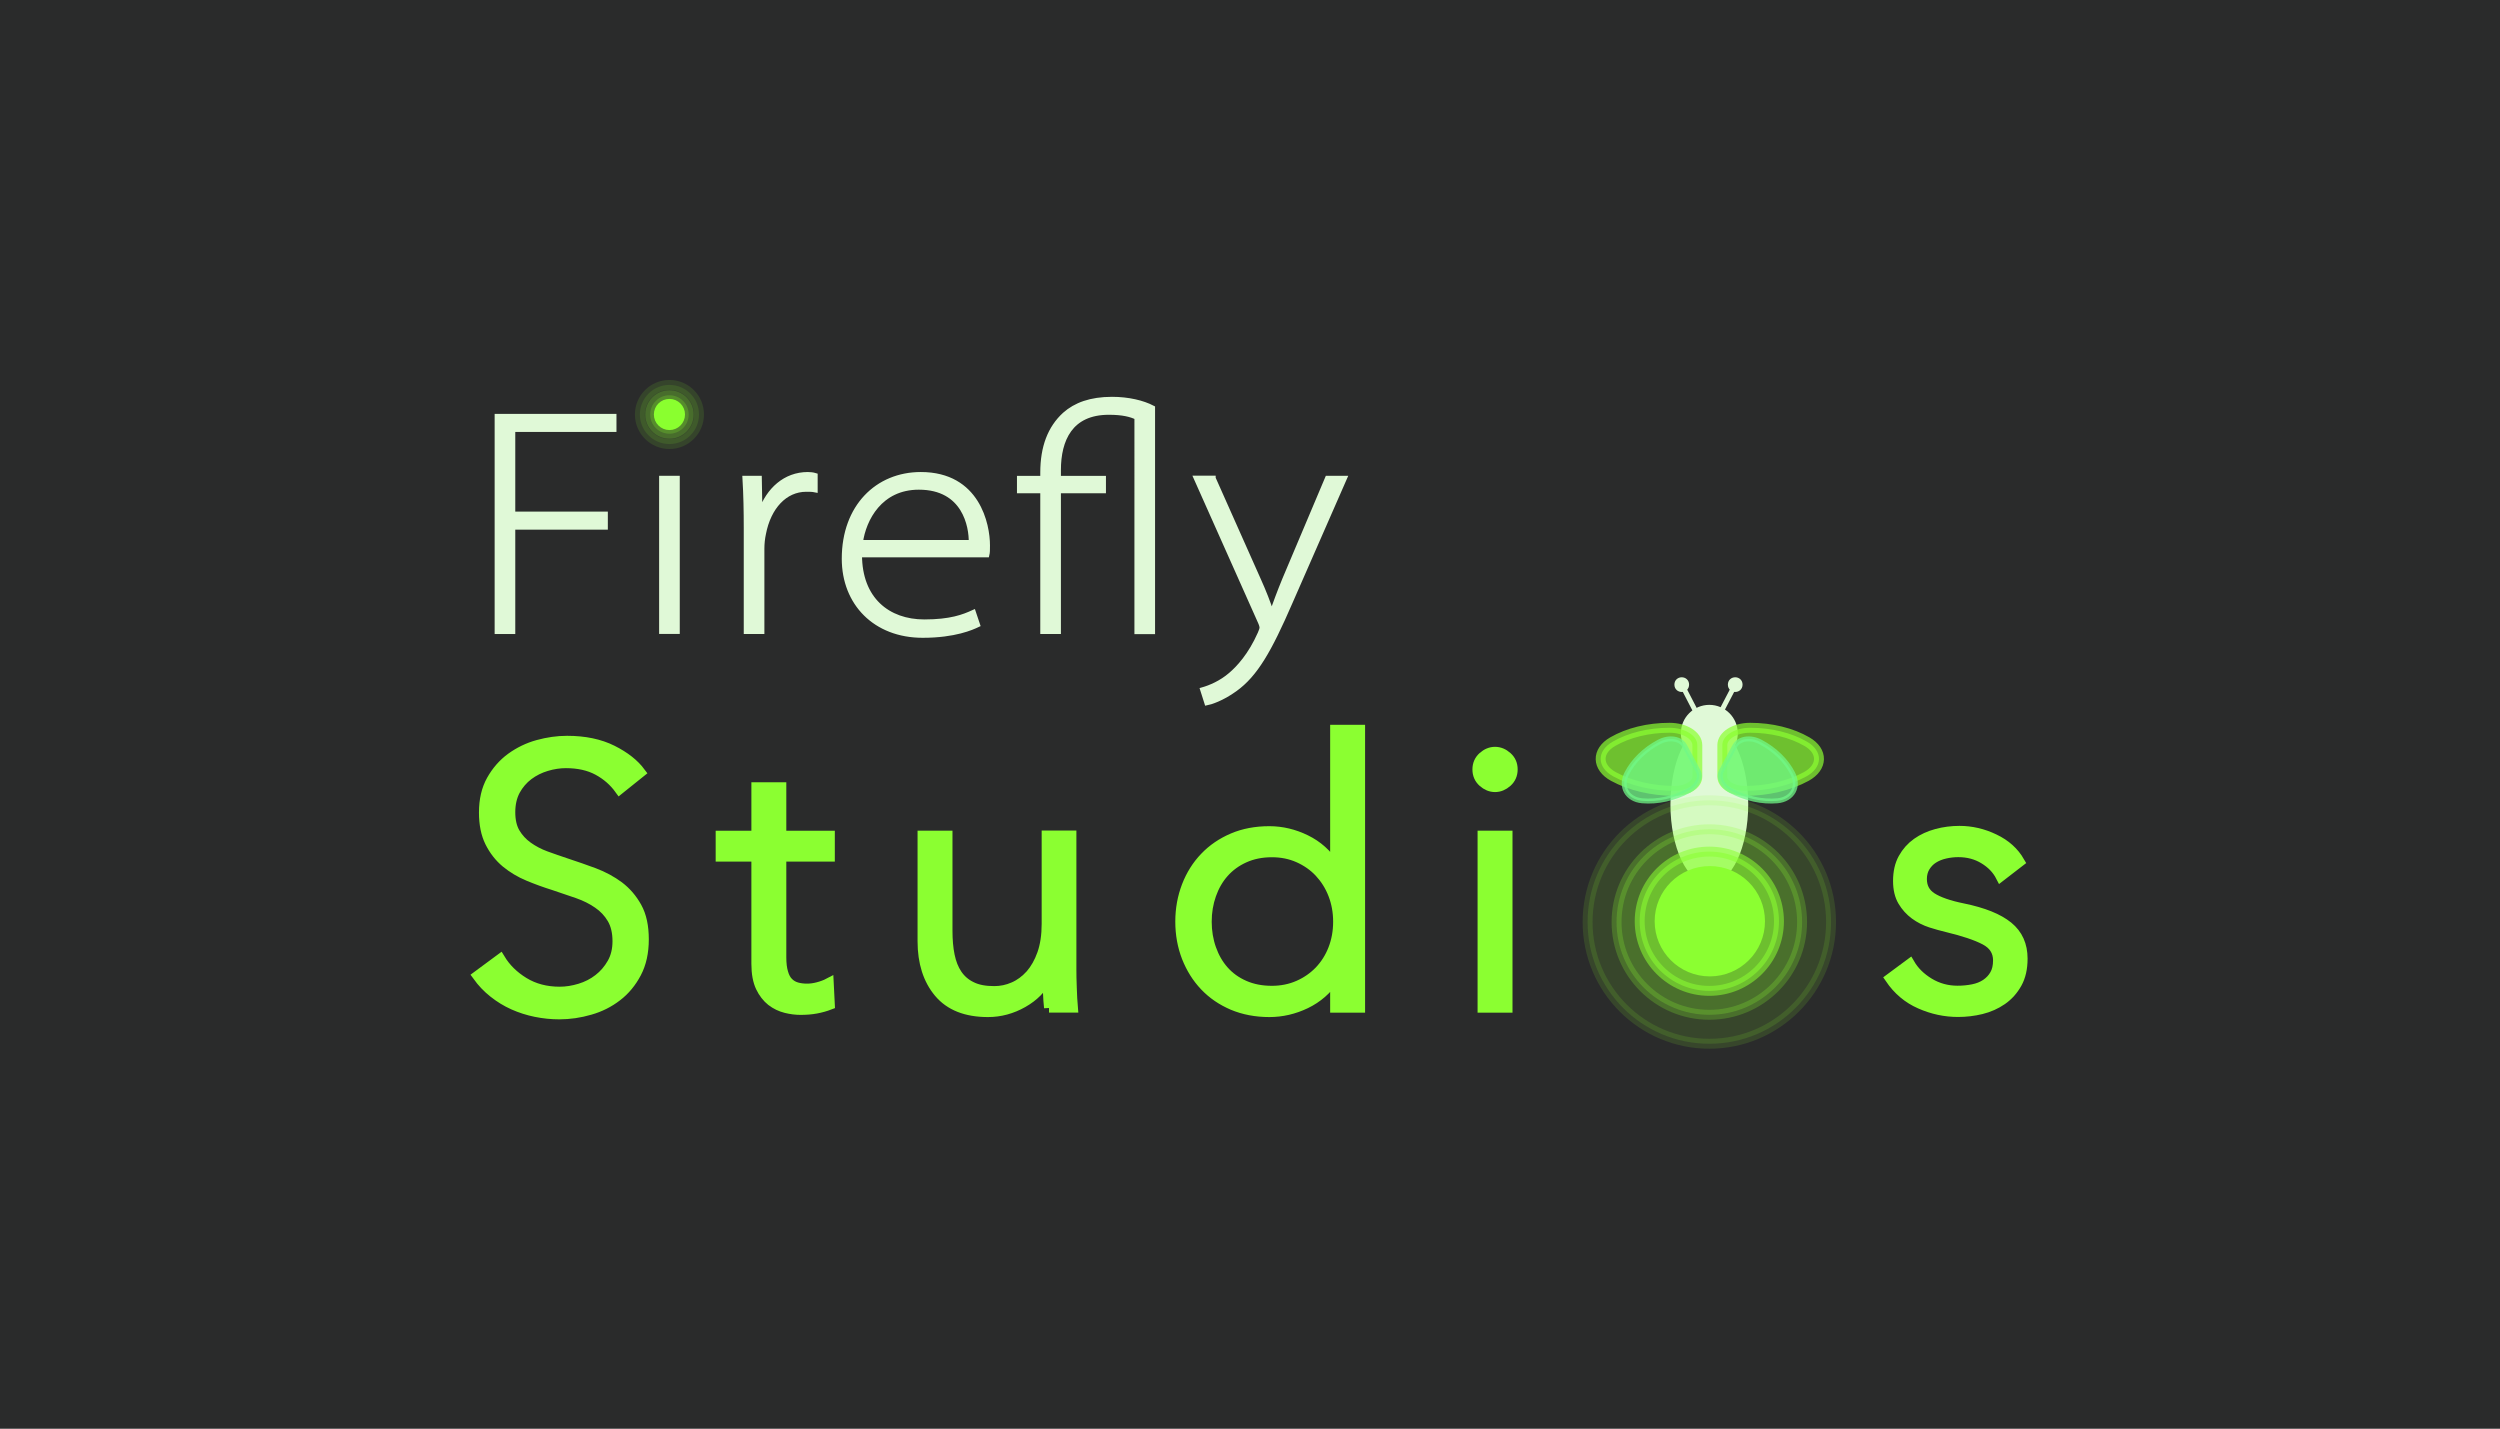 <?xml version="1.0" encoding="utf-8"?>
<!-- Generator: Adobe Illustrator 25.0.1, SVG Export Plug-In . SVG Version: 6.00 Build 0)  -->
<svg version="1.1" id="Layer_1" xmlns="http://www.w3.org/2000/svg" xmlns:xlink="http://www.w3.org/1999/xlink" x="0px" y="0px"
	 viewBox="0 0 252 144" style="enable-background:new 0 0 252 144;" xml:space="preserve">
<rect x="0" y="0" width="252" height="144" fill="#808080" stroke="none"/>
<style type="text/css">
	.st0{fill:#2A2B2B;stroke:#2A2B2B;stroke-miterlimit:10;}
	.st1{fill:none;stroke:#FFFFFF;stroke-miterlimit:10;}
	.st2{fill:#E0F9D7;stroke:#E0F9D7;stroke-width:0.5;stroke-miterlimit:10;}
	.st3{fill:#8BFF31;stroke:#8BFF31;stroke-miterlimit:10;}
	.st4{fill:none;stroke:#E0F9D7;stroke-width:0.5;stroke-miterlimit:10;}
	.st5{opacity:0.7;fill:#8BFF31;stroke:#8BFF31;stroke-miterlimit:10;}
	.st6{opacity:0.74;fill:#70F987;stroke:#70F987;stroke-width:0.5;stroke-miterlimit:10;}
	.st7{opacity:0.23;fill:#8BFF31;stroke:#8BFF31;stroke-miterlimit:10;}
	.st8{opacity:0.13;fill:#8BFF31;stroke:#8BFF31;stroke-miterlimit:10;}
	.st9{opacity:0.55;fill:#8BFF31;stroke:#8BFF31;stroke-miterlimit:10;}
	.st10{opacity:0.22;fill:#8BFF31;stroke:#8BFF31;stroke-miterlimit:10;}
	.st11{opacity:0.12;fill:#8BFF31;stroke:#8BFF31;stroke-miterlimit:10;}
</style>
<rect x="0" y="-0.15" class="st0" width="252" height="144"/>
<path class="st1" d="M130.78,66.91"/>
<g>
	<g>
		<path class="st2" d="M50.12,41.97h11.77v1.32h-10.2v8.53h9.33v1.32h-9.33v10.52h-1.58V41.97z"/>
		<path class="st2" d="M66.69,63.65V48.21h1.58v15.44H66.69z"/>
		<path class="st2" d="M75.22,53.2c0-1.67-0.03-3.31-0.13-4.99h1.45l0.06,3.35h0.1c0.77-2.16,2.45-3.73,4.73-3.73
			c0.26,0,0.51,0.03,0.74,0.1v1.45c-0.29-0.06-0.55-0.06-0.9-0.06c-2.16,0-3.8,1.8-4.31,4.47c-0.1,0.45-0.16,1-0.16,1.51v8.36h-1.58
			V53.2z"/>
		<path class="st2" d="M86.64,55.93c0,4.5,2.86,6.76,6.53,6.76c2.67,0,3.96-0.51,4.95-0.96l0.42,1.25
			c-0.55,0.26-2.28,1.06-5.53,1.06c-4.79,0-7.91-3.25-7.91-7.72c0-5.24,3.35-8.49,7.72-8.49c5.73,0,6.72,5.08,6.72,7.14
			c0,0.48,0,0.71-0.06,0.96H86.64z M97.9,54.68c0.03-1.61-0.64-5.57-5.28-5.57c-3.92,0-5.57,3.22-5.89,5.57H97.9z"/>
		<path class="st2" d="M105.11,63.65V49.47h-2.35v-1.25h2.35v-0.58c0-2.57,0.74-4.5,2.22-5.85c1.09-0.97,2.61-1.54,4.76-1.54
			c1.64,0,3.09,0.35,4.09,0.87v22.55h-1.58V42.07c-0.58-0.29-1.42-0.51-2.83-0.51c-3.89,0-5.08,2.77-5.08,5.82v0.84h4.54v1.25h-4.54
			v14.19H105.11z"/>
		<path class="st2" d="M122.29,48.21l4.6,10.33c0.45,1,0.97,2.28,1.26,3.25h0.06c0.35-0.97,0.77-2.12,1.29-3.38l4.31-10.2h1.71
			l-5.47,12.48c-2.12,4.89-3.51,7.3-5.57,8.78c-1.32,0.96-2.51,1.32-2.83,1.38l-0.42-1.32c0.77-0.22,1.87-0.68,2.83-1.51
			c0.8-0.68,1.99-1.96,2.96-4.15c0.13-0.29,0.19-0.48,0.19-0.61c0-0.13-0.06-0.35-0.23-0.71l-6.4-14.35H122.29z"/>
	</g>
	<g>
		<g>
			<path class="st3" d="M62.45,79.56c-0.57-0.79-1.3-1.43-2.19-1.91c-0.89-0.48-1.96-0.72-3.22-0.72c-0.64,0-1.3,0.1-1.96,0.3
				c-0.67,0.2-1.27,0.5-1.82,0.91c-0.54,0.41-0.98,0.92-1.32,1.54c-0.33,0.62-0.5,1.35-0.5,2.19c0,0.84,0.16,1.53,0.48,2.08
				c0.32,0.54,0.75,1.01,1.28,1.39c0.53,0.38,1.13,0.7,1.81,0.95c0.68,0.25,1.39,0.49,2.13,0.74c0.91,0.3,1.83,0.62,2.75,0.96
				c0.92,0.35,1.76,0.8,2.5,1.35c0.74,0.56,1.34,1.26,1.81,2.11c0.47,0.85,0.7,1.93,0.7,3.24c0,1.31-0.25,2.44-0.75,3.39
				c-0.5,0.95-1.15,1.74-1.95,2.35c-0.8,0.62-1.71,1.08-2.73,1.37c-1.03,0.3-2.06,0.45-3.09,0.45c-0.79,0-1.58-0.08-2.37-0.24
				c-0.79-0.16-1.54-0.4-2.26-0.72c-0.72-0.32-1.38-0.73-2-1.22c-0.62-0.49-1.16-1.06-1.63-1.71l2.3-1.7
				c0.57,0.94,1.36,1.72,2.39,2.35c1.03,0.63,2.23,0.95,3.61,0.95c0.67,0,1.35-0.11,2.04-0.32c0.69-0.21,1.32-0.53,1.87-0.96
				c0.56-0.43,1.01-0.96,1.37-1.59c0.36-0.63,0.54-1.37,0.54-2.21c0-0.91-0.18-1.67-0.54-2.28c-0.36-0.61-0.83-1.11-1.43-1.52
				c-0.59-0.41-1.27-0.75-2.04-1.02c-0.77-0.27-1.57-0.54-2.41-0.82c-0.87-0.27-1.72-0.58-2.56-0.93c-0.84-0.35-1.59-0.8-2.26-1.35
				c-0.67-0.56-1.2-1.24-1.61-2.06c-0.41-0.82-0.61-1.82-0.61-3c0-1.26,0.25-2.35,0.76-3.26c0.51-0.91,1.17-1.67,1.98-2.26
				c0.82-0.59,1.72-1.03,2.71-1.3c0.99-0.27,1.96-0.41,2.93-0.41c1.78,0,3.3,0.32,4.56,0.95c1.26,0.63,2.21,1.38,2.85,2.24
				L62.45,79.56z"/>
			<path class="st3" d="M83.65,86.35h-4.89v10.12c0,0.64,0.06,1.17,0.19,1.59c0.12,0.42,0.3,0.75,0.54,0.98
				c0.23,0.23,0.51,0.39,0.83,0.48c0.32,0.09,0.67,0.13,1.04,0.13c0.35,0,0.71-0.05,1.09-0.15c0.38-0.1,0.75-0.23,1.09-0.41
				l0.11,2.19c-0.44,0.17-0.91,0.3-1.39,0.39c-0.48,0.09-1.01,0.13-1.57,0.13c-0.47,0-0.96-0.06-1.48-0.19s-1-0.36-1.45-0.7
				c-0.44-0.35-0.81-0.82-1.09-1.41c-0.28-0.59-0.43-1.37-0.43-2.34V86.35h-3.6v-2.11h3.6v-4.89h2.52v4.89h4.89V86.35z"/>
			<path class="st3" d="M105.74,101.58c-0.05-0.47-0.09-0.99-0.11-1.56c-0.02-0.57-0.04-1.04-0.04-1.41h-0.07
				c-0.49,1.01-1.3,1.83-2.41,2.46c-1.11,0.63-2.29,0.95-3.52,0.95c-2.2,0-3.85-0.65-4.95-1.96c-1.1-1.31-1.65-3.04-1.65-5.19V84.23
				h2.52v9.6c0,0.91,0.07,1.74,0.22,2.48c0.15,0.74,0.4,1.38,0.76,1.91c0.36,0.53,0.84,0.95,1.45,1.24c0.6,0.3,1.36,0.44,2.28,0.44
				c0.67,0,1.32-0.13,1.95-0.41c0.63-0.27,1.19-0.69,1.69-1.24c0.49-0.56,0.89-1.26,1.19-2.11c0.3-0.85,0.45-1.86,0.45-3.02v-8.9
				H108v13.53c0,0.47,0.01,1.08,0.04,1.82c0.02,0.74,0.06,1.41,0.11,2H105.74z"/>
			<path class="st3" d="M134.51,98.65c-0.74,1.11-1.71,1.95-2.89,2.52c-1.19,0.57-2.41,0.85-3.67,0.85c-1.36,0-2.59-0.24-3.69-0.7
				c-1.1-0.47-2.04-1.11-2.82-1.93c-0.78-0.82-1.38-1.78-1.82-2.89c-0.43-1.11-0.65-2.31-0.65-3.6c0-1.28,0.22-2.48,0.65-3.6
				c0.43-1.11,1.04-2.08,1.82-2.89c0.78-0.82,1.72-1.46,2.82-1.93c1.1-0.47,2.33-0.7,3.69-0.7c1.26,0,2.48,0.29,3.67,0.87
				c1.19,0.58,2.15,1.44,2.89,2.58h0.07V73.56h2.52v28.02h-2.52v-2.93H134.51z M121.64,92.91c0,0.96,0.15,1.87,0.45,2.72
				c0.3,0.85,0.72,1.59,1.28,2.22c0.56,0.63,1.24,1.12,2.06,1.48c0.82,0.36,1.74,0.54,2.78,0.54c0.96,0,1.85-0.18,2.67-0.54
				c0.82-0.36,1.52-0.85,2.11-1.46c0.59-0.62,1.06-1.35,1.39-2.2c0.33-0.85,0.5-1.77,0.5-2.76c0-0.99-0.17-1.91-0.5-2.76
				c-0.33-0.85-0.8-1.59-1.39-2.22c-0.59-0.63-1.3-1.12-2.11-1.48s-1.7-0.54-2.67-0.54c-1.04,0-1.96,0.19-2.78,0.56
				c-0.82,0.37-1.5,0.87-2.06,1.5c-0.56,0.63-0.98,1.37-1.28,2.22C121.79,91.04,121.64,91.94,121.64,92.91z"/>
			<path class="st3" d="M152.48,77.56c0,0.52-0.19,0.95-0.56,1.28c-0.37,0.33-0.78,0.5-1.22,0.5s-0.85-0.17-1.22-0.5
				c-0.37-0.33-0.56-0.76-0.56-1.28c0-0.52,0.19-0.95,0.56-1.28c0.37-0.33,0.78-0.5,1.22-0.5s0.85,0.17,1.22,0.5
				C152.3,76.62,152.48,77.04,152.48,77.56z M151.96,101.58h-2.52V84.23h2.52V101.58z"/>
			<path class="st3" d="M201.67,88.35c-0.37-0.72-0.93-1.3-1.69-1.76c-0.75-0.46-1.61-0.69-2.58-0.69c-0.45,0-0.89,0.05-1.33,0.15
				c-0.45,0.1-0.84,0.26-1.19,0.48c-0.35,0.22-0.62,0.51-0.83,0.85c-0.21,0.35-0.32,0.75-0.32,1.22c0,0.82,0.33,1.44,1,1.87
				c0.67,0.43,1.72,0.8,3.15,1.09c2.05,0.42,3.56,1.03,4.54,1.83c0.98,0.8,1.46,1.88,1.46,3.24c0,0.99-0.19,1.82-0.57,2.5
				c-0.38,0.68-0.88,1.24-1.5,1.67c-0.62,0.43-1.32,0.74-2.09,0.93c-0.78,0.19-1.56,0.28-2.35,0.28c-1.31,0-2.58-0.27-3.82-0.82
				c-1.24-0.54-2.25-1.4-3.04-2.56l2-1.48c0.45,0.77,1.1,1.41,1.96,1.93c0.86,0.52,1.82,0.78,2.85,0.78c0.54,0,1.06-0.05,1.56-0.15
				c0.49-0.1,0.93-0.27,1.3-0.52c0.37-0.25,0.67-0.56,0.89-0.95c0.22-0.38,0.33-0.86,0.33-1.43c0-0.91-0.44-1.6-1.32-2.06
				c-0.88-0.46-2.14-0.88-3.8-1.28c-0.52-0.12-1.07-0.28-1.65-0.46c-0.58-0.19-1.12-0.46-1.61-0.82c-0.49-0.36-0.9-0.81-1.22-1.35
				c-0.32-0.54-0.48-1.22-0.48-2.04c0-0.89,0.17-1.65,0.52-2.28c0.35-0.63,0.81-1.15,1.39-1.56c0.58-0.41,1.24-0.71,1.98-0.91
				c0.74-0.2,1.51-0.3,2.3-0.3c1.21,0,2.38,0.27,3.52,0.82c1.14,0.54,1.99,1.31,2.56,2.3L201.67,88.35z"/>
		</g>
		<g>
			<ellipse class="st2" cx="172.3" cy="81.1" rx="3.67" ry="7.74"/>
			<line class="st4" x1="173.55" y1="71.61" x2="174.68" y2="69.44"/>
			<line class="st4" x1="170.92" y1="71.7" x2="169.75" y2="69.44"/>
			<circle class="st2" cx="169.52" cy="69.01" r="0.49"/>
			<circle class="st2" cx="174.91" cy="69.01" r="0.49"/>
			<circle class="st2" cx="172.3" cy="73.92" r="2.62"/>
			<path class="st5" d="M173.61,78.28v-3.17c0-0.97,1.25-1.75,2.79-1.75h0.03c2.12,0,4.16,0.5,5.71,1.4l0,0
				c1.65,0.95,1.61,2.59-0.07,3.51h0c-1.71,0.93-3.9,1.45-6.17,1.45l0,0C174.64,79.72,173.61,79.08,173.61,78.28z"/>
			<path class="st6" d="M173.52,77.72l1.35-2.52c0.41-0.77,1.58-0.95,2.6-0.4l0.02,0.01c1.41,0.75,2.56,1.87,3.21,3.14l0,0
				c0.7,1.34-0.02,2.63-1.54,2.77h0c-1.54,0.14-3.21-0.23-4.73-1.04h0C173.59,79.23,173.18,78.35,173.52,77.72z"/>
			<path class="st5" d="M171.09,78.28v-3.17c0-0.97-1.25-1.75-2.79-1.75h-0.03c-2.12,0-4.16,0.5-5.71,1.4l0,0
				c-1.65,0.95-1.61,2.59,0.07,3.51h0c1.71,0.93,3.9,1.45,6.17,1.45l0,0C170.06,79.72,171.09,79.08,171.09,78.28z"/>
			<circle class="st7" cx="172.3" cy="92.94" r="9.35"/>
			<circle class="st8" cx="172.3" cy="92.94" r="12.27"/>
			<circle class="st9" cx="172.3" cy="92.86" r="7.02"/>
			<circle class="st3" cx="172.35" cy="92.86" r="5.06"/>
			<path class="st6" d="M171.17,77.72l-1.35-2.52c-0.41-0.77-1.58-0.95-2.6-0.4l-0.02,0.01c-1.41,0.75-2.56,1.87-3.21,3.14v0
				c-0.7,1.34,0.02,2.63,1.54,2.77l0,0c1.54,0.14,3.21-0.23,4.73-1.04l0,0C171.1,79.23,171.51,78.35,171.17,77.72z"/>
		</g>
	</g>
	<g>
		<circle class="st3" cx="67.48" cy="41.78" r="1.07"/>
		<circle class="st10" cx="67.48" cy="41.78" r="1.94"/>
		<circle class="st11" cx="67.48" cy="41.78" r="2.98"/>
	</g>
</g>
</svg>
